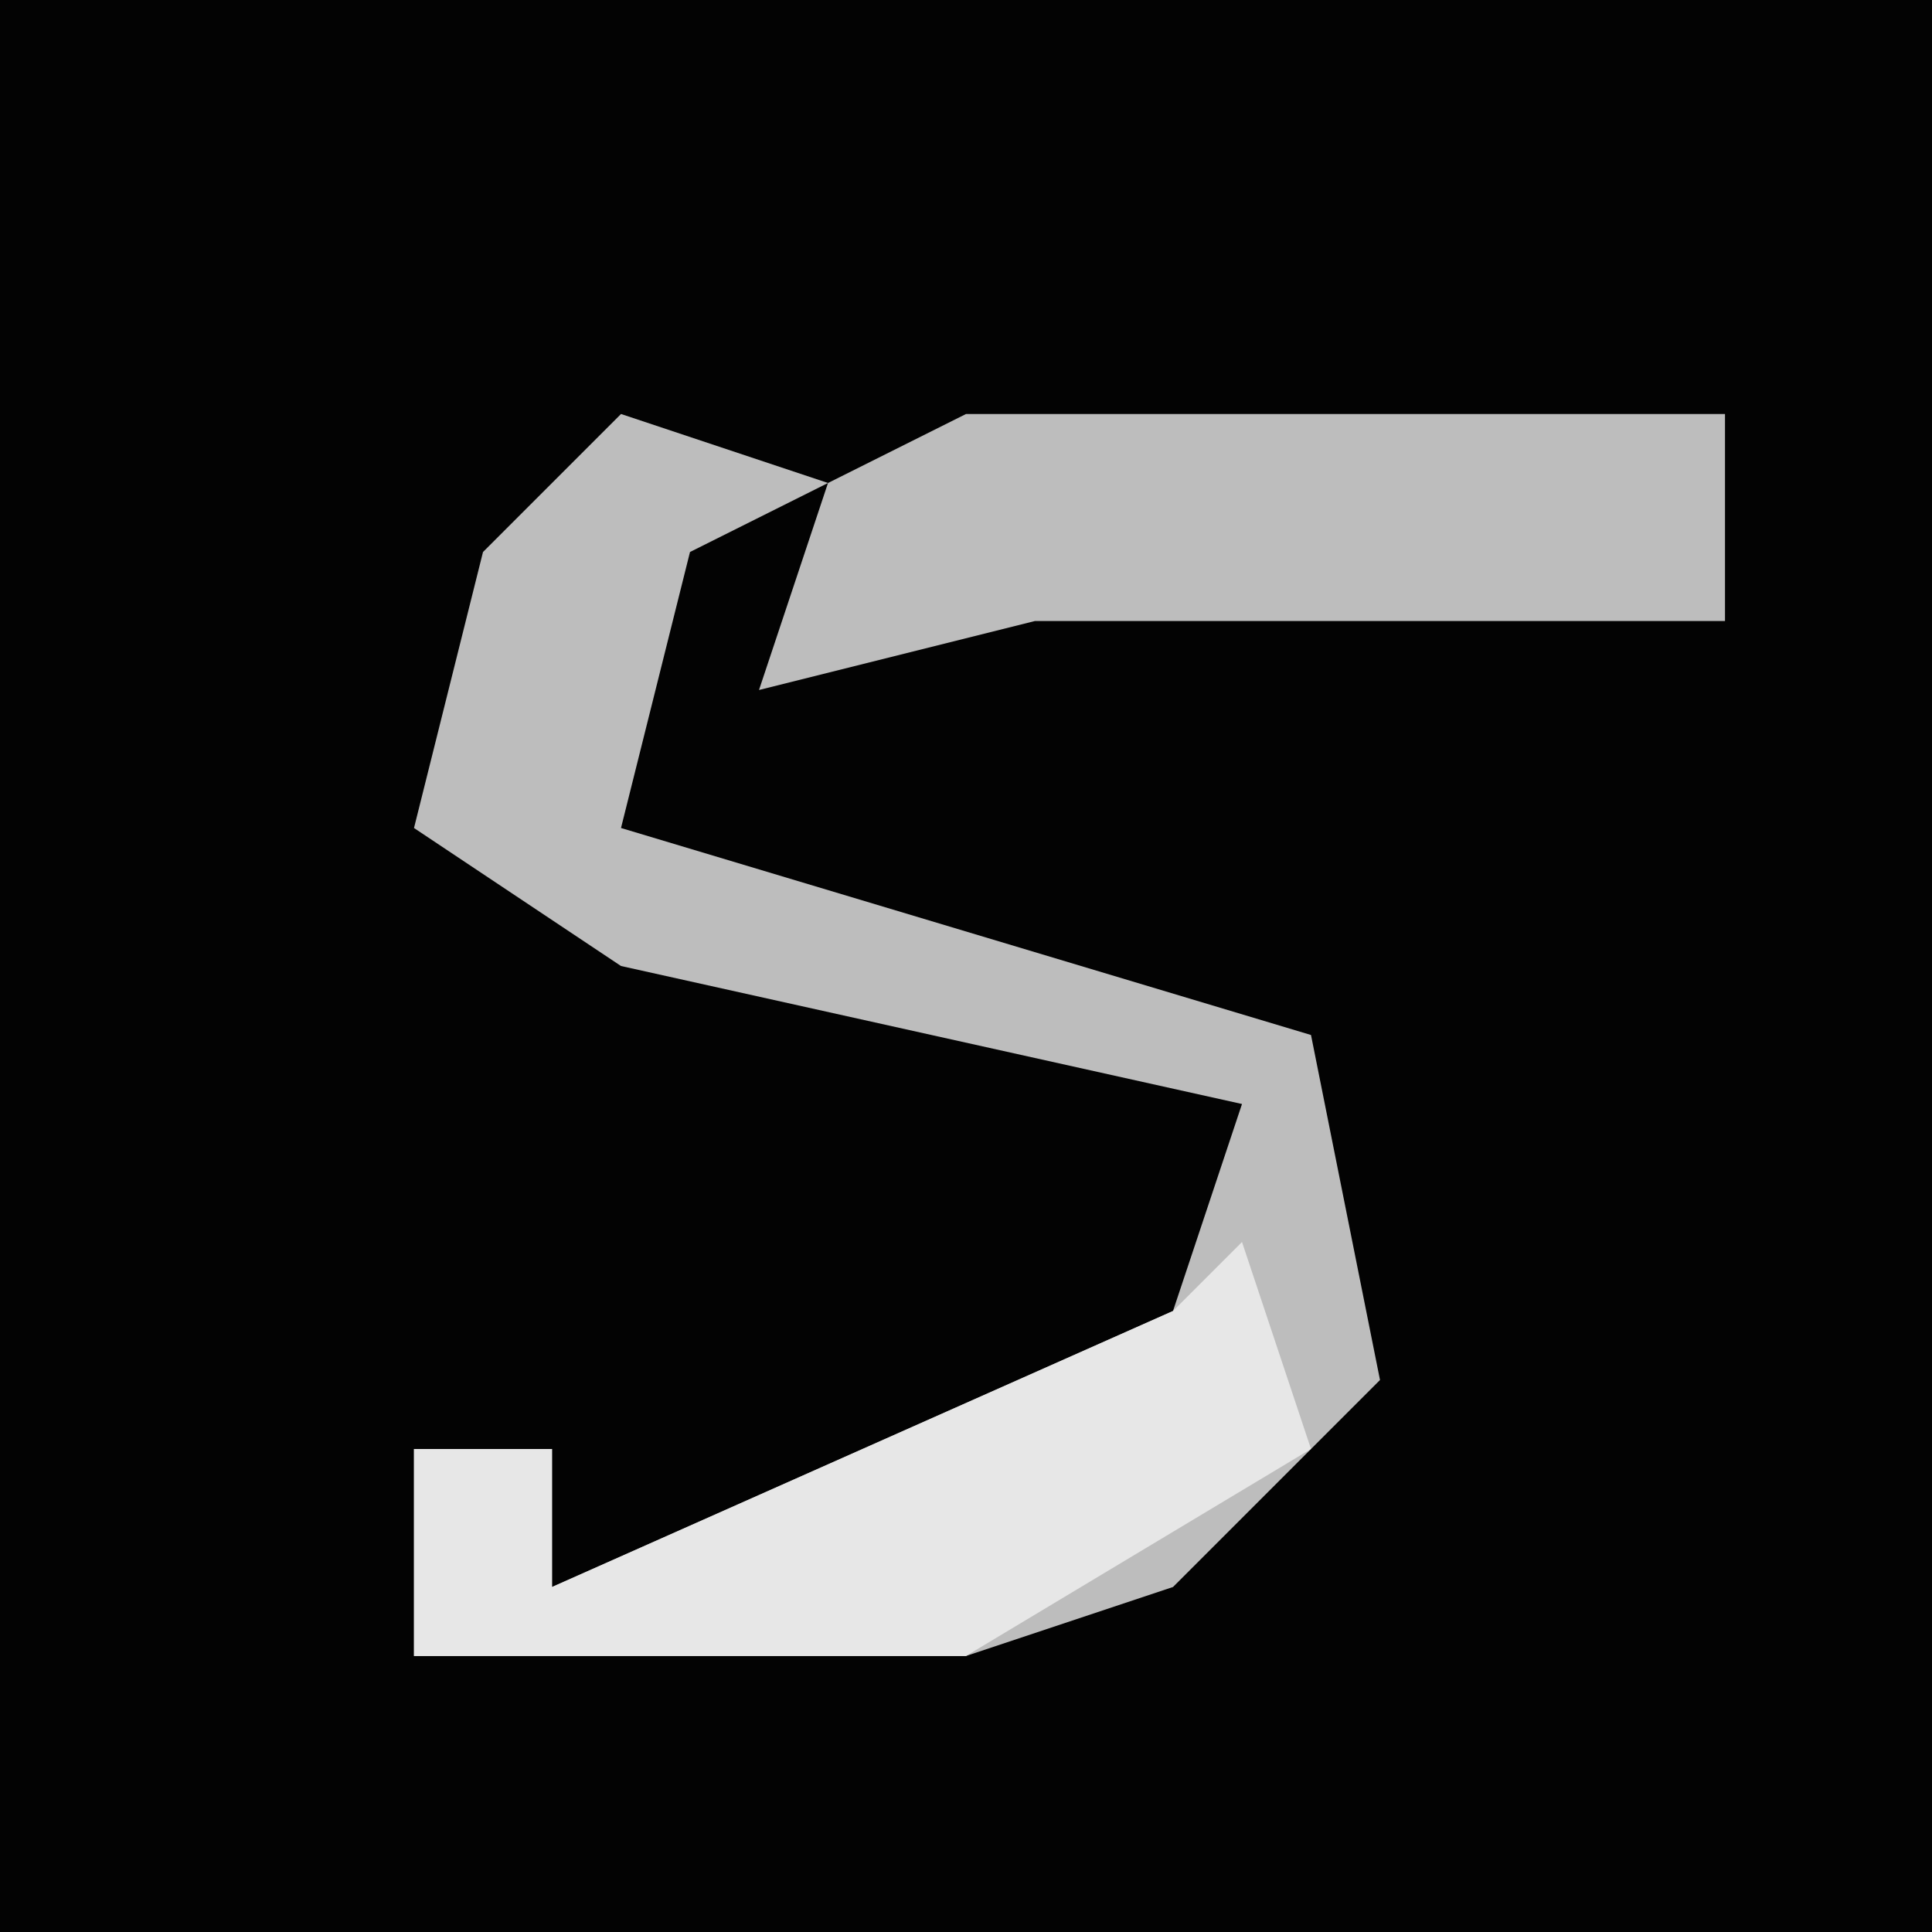 <?xml version="1.0" encoding="UTF-8"?>
<svg version="1.1" xmlns="http://www.w3.org/2000/svg" width="28" height="28">
<path d="M0,0 L28,0 L28,28 L0,28 Z " fill="#030303" transform="translate(0,0)"/>
<path d="M0,0 L3,1 L1,2 L0,6 L10,9 L11,14 L8,17 L5,18 L-3,18 L-3,15 L-1,15 L-1,17 L8,13 L9,10 L0,8 L-3,6 L-2,2 Z " fill="#BDBDBD" transform="translate(9,6)"/>
<path d="M0,0 L11,0 L11,3 L1,3 L-3,4 L-2,1 Z " fill="#BDBDBD" transform="translate(14,6)"/>
<path d="M0,0 L1,3 L-4,6 L-12,6 L-12,3 L-10,3 L-10,5 L-1,1 Z " fill="#E7E7E7" transform="translate(18,18)"/>
</svg>
